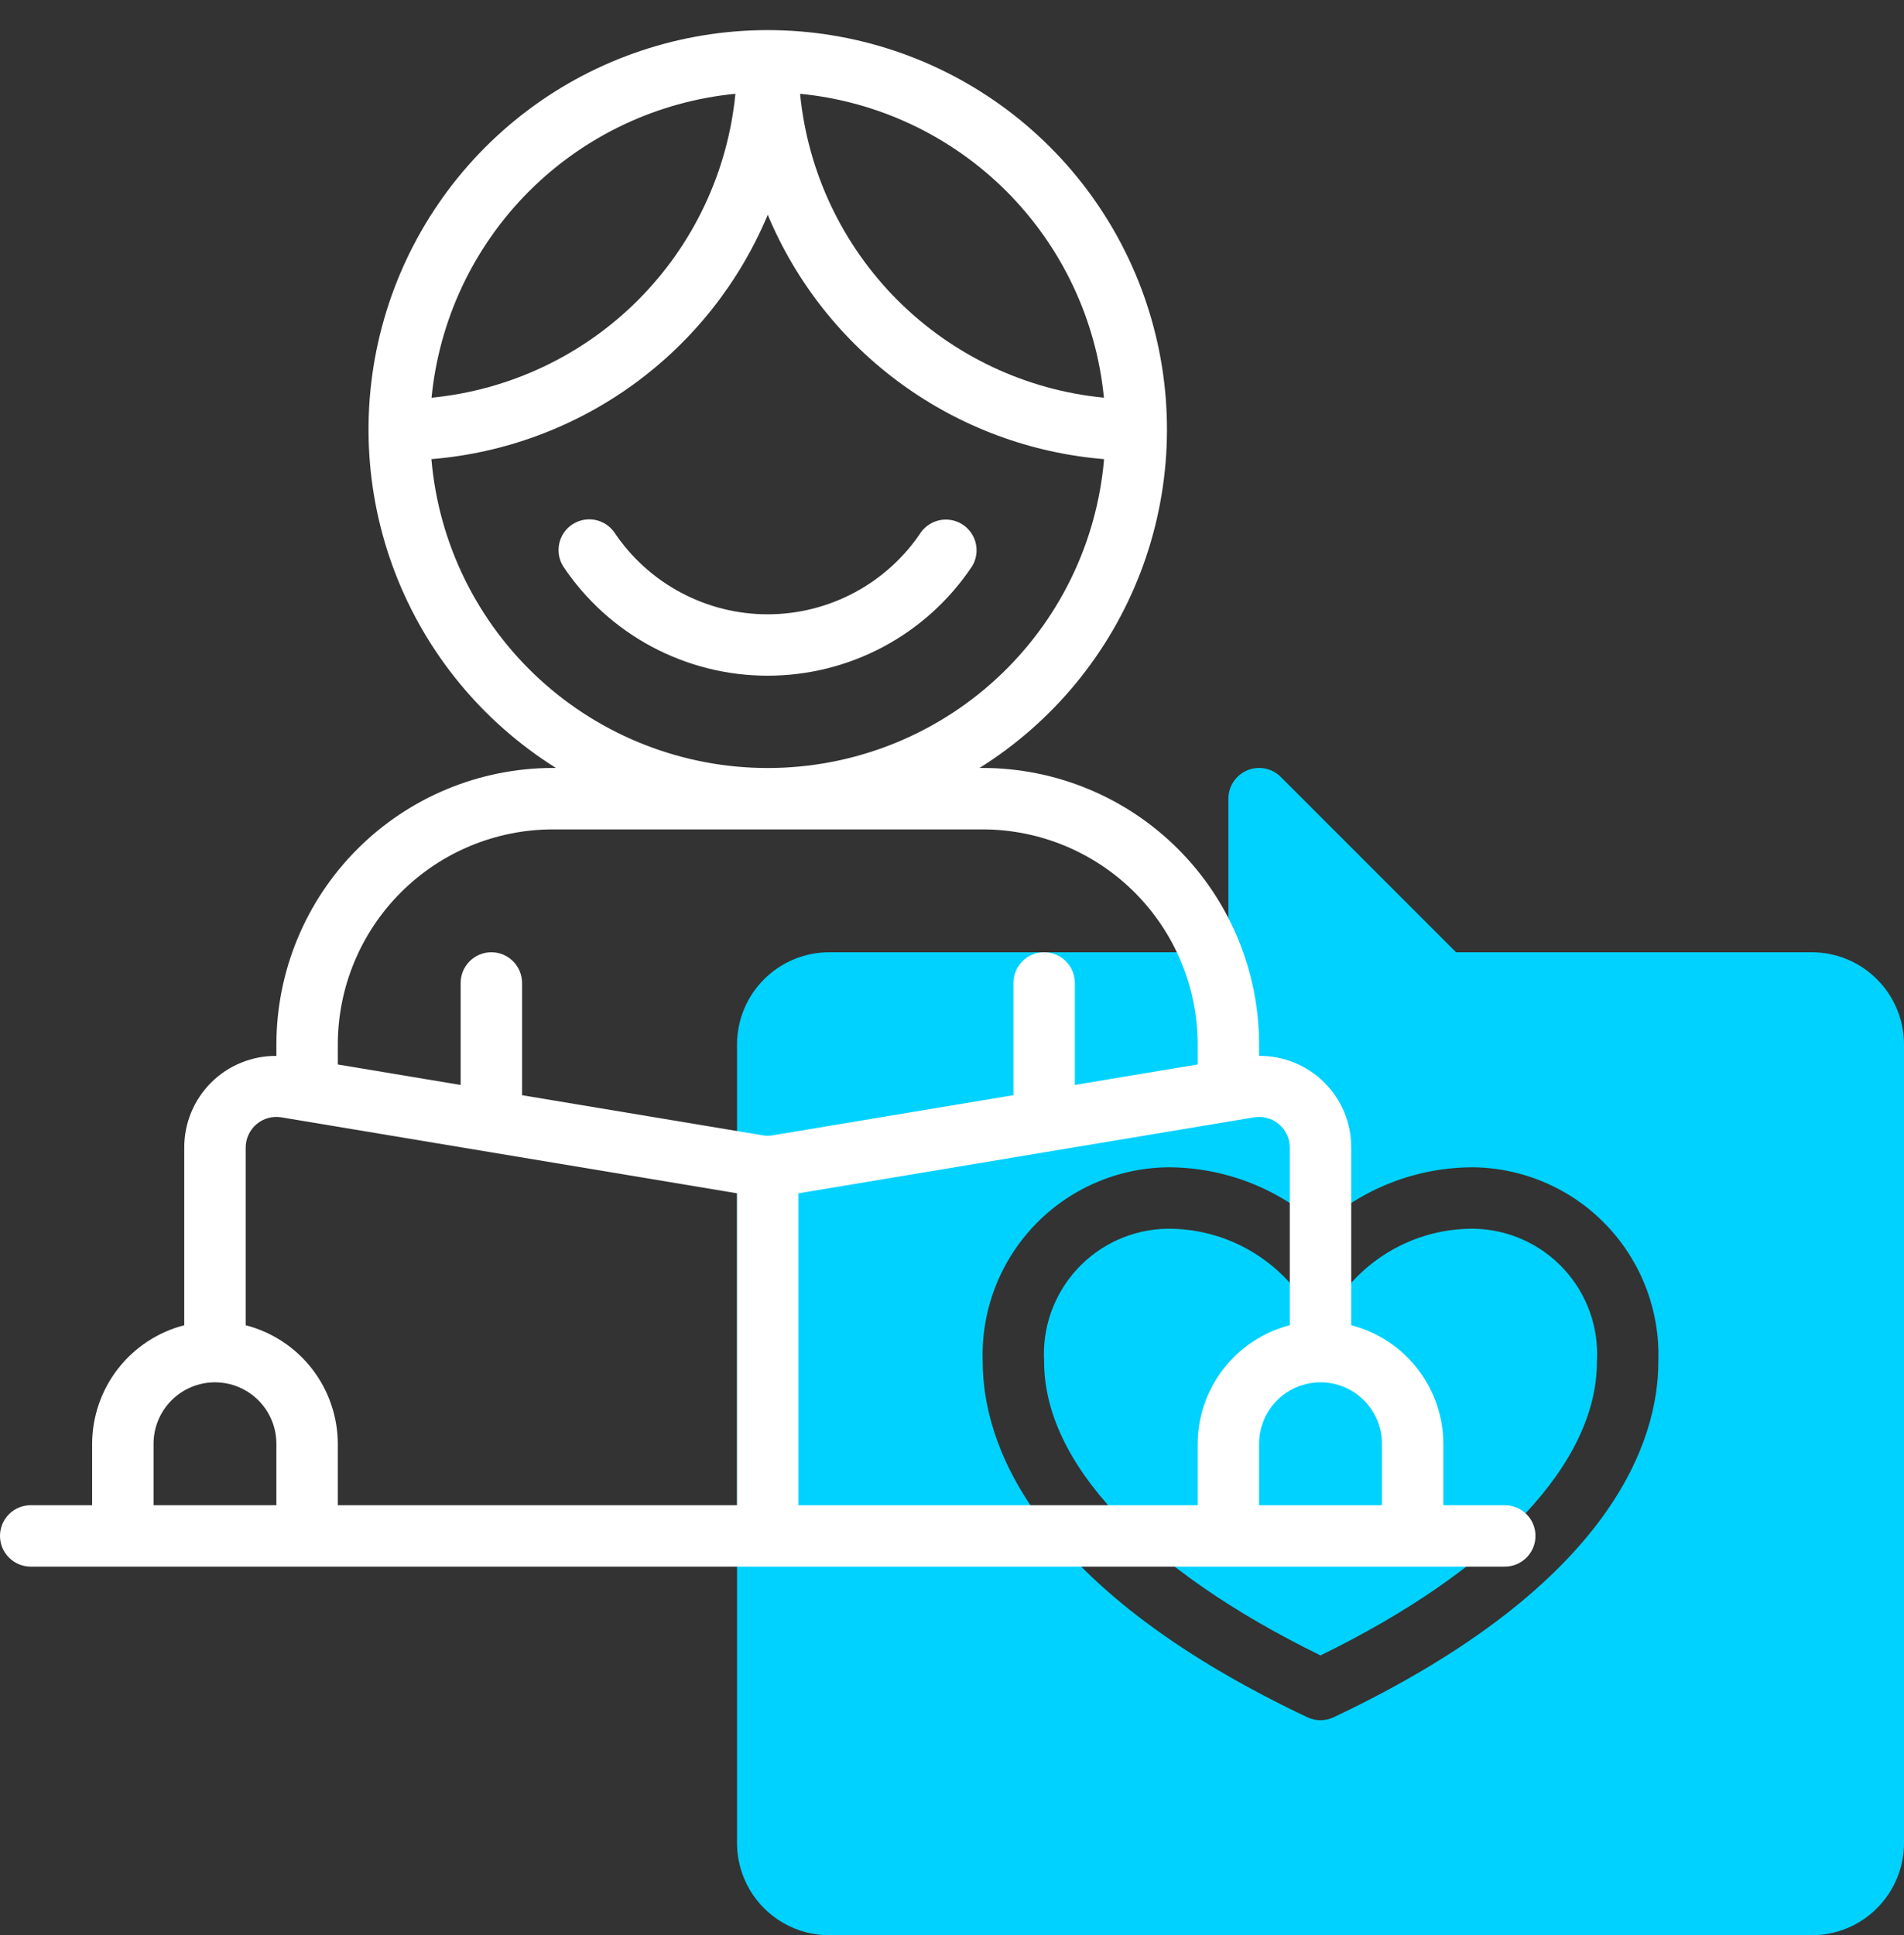 <svg width="62" height="63" viewBox="0 0 62 63" fill="none" xmlns="http://www.w3.org/2000/svg">
<rect x="0" y="0" width="62" height="63" fill="#333333" stroke="none"/>
<path d="M48 40C47.199 39.992 46.407 40.166 45.684 40.508C44.96 40.85 44.323 41.351 43.82 41.974C43.723 42.099 43.599 42.2 43.458 42.27C43.316 42.339 43.161 42.376 43.003 42.376C42.845 42.377 42.689 42.341 42.547 42.272C42.405 42.203 42.281 42.102 42.184 41.978C41.681 41.354 41.043 40.852 40.319 40.509C39.594 40.167 38.801 39.992 38 40C37.449 40.01 36.906 40.132 36.403 40.358C35.901 40.583 35.449 40.908 35.075 41.313C34.702 41.718 34.414 42.194 34.229 42.713C34.044 43.232 33.966 43.783 34 44.333C34 47.621 37.273 51.09 43 53.891C48.727 51.09 52 47.621 52 44.333C52.033 43.783 51.956 43.232 51.771 42.713C51.586 42.194 51.298 41.718 50.924 41.313C50.551 40.908 50.099 40.583 49.596 40.358C49.094 40.132 48.551 40.01 48 40Z" fill="#00D2FF"/>
<path d="M59 31H47.414L41.707 25.293C41.567 25.153 41.389 25.058 41.195 25.019C41.001 24.981 40.8 25.001 40.617 25.076C40.435 25.152 40.279 25.28 40.169 25.445C40.059 25.609 40 25.802 40 26V31H27C26.205 31.001 25.442 31.317 24.88 31.88C24.317 32.442 24.001 33.205 24 34V60C24.001 60.795 24.317 61.558 24.88 62.12C25.442 62.683 26.205 62.999 27 63H59C59.795 62.999 60.558 62.683 61.12 62.12C61.683 61.558 61.999 60.795 62 60V34C61.999 33.205 61.683 32.442 61.12 31.88C60.558 31.317 59.795 31.001 59 31ZM43.428 55.904C43.294 55.967 43.148 56 43 56C42.852 56 42.706 55.967 42.572 55.904C33.373 51.551 32 46.786 32 44.333C31.97 43.521 32.102 42.712 32.389 41.951C32.676 41.191 33.111 40.496 33.67 39.906C34.228 39.316 34.899 38.844 35.643 38.517C36.386 38.19 37.188 38.014 38 38C39.851 37.992 41.636 38.682 43 39.933C44.364 38.682 46.149 37.992 48 38C48.812 38.014 49.614 38.19 50.357 38.517C51.101 38.844 51.772 39.316 52.33 39.906C52.889 40.496 53.324 41.191 53.611 41.951C53.898 42.712 54.03 43.521 54 44.333C54 46.786 52.627 51.551 43.428 55.904Z" fill="#00D2FF"/>
<path d="M49 49H47V47C46.997 46.116 46.701 45.257 46.158 44.559C45.616 43.861 44.856 43.362 44 43.142V37.362C44.002 36.968 43.925 36.578 43.775 36.214C43.624 35.85 43.403 35.519 43.124 35.241C42.845 34.963 42.514 34.744 42.149 34.595C41.784 34.446 41.394 34.371 41 34.374V34C40.997 31.614 40.048 29.326 38.361 27.639C36.674 25.952 34.386 25.003 32 25H31.896C34.288 23.503 36.129 21.268 37.139 18.633C38.149 15.998 38.274 13.105 37.495 10.393C36.717 7.68 35.076 5.294 32.822 3.596C30.568 1.898 27.822 0.98 25 0.98C22.178 0.98 19.432 1.898 17.178 3.596C14.924 5.294 13.284 7.68 12.505 10.393C11.726 13.105 11.851 15.998 12.861 18.633C13.871 21.268 15.712 23.503 18.104 25H18C15.614 25.003 13.326 25.952 11.639 27.639C9.952 29.326 9.003 31.614 9 34V34.374C8.606 34.371 8.216 34.446 7.851 34.595C7.487 34.743 7.155 34.963 6.876 35.241C6.597 35.519 6.376 35.849 6.226 36.213C6.075 36.577 5.999 36.967 6 37.361V43.142C5.144 43.362 4.384 43.861 3.841 44.559C3.299 45.257 3.003 46.116 3 47V49H1C0.735 49 0.48 49.105 0.293 49.293C0.105 49.48 0 49.735 0 50C0 50.265 0.105 50.52 0.293 50.707C0.48 50.895 0.735 51 1 51H49C49.265 51 49.52 50.895 49.707 50.707C49.895 50.52 50 50.265 50 50C50 49.735 49.895 49.48 49.707 49.293C49.52 49.105 49.265 49 49 49ZM42 37.361V43.142C41.144 43.362 40.384 43.861 39.842 44.559C39.299 45.257 39.003 46.116 39 47V49H26V38.847L40.835 36.374C40.978 36.35 41.125 36.358 41.265 36.396C41.406 36.435 41.535 36.503 41.646 36.597C41.757 36.691 41.846 36.808 41.907 36.94C41.968 37.072 42 37.216 42 37.361ZM35.947 12.947C33.407 12.699 31.032 11.577 29.227 9.773C27.423 7.968 26.301 5.593 26.053 3.053C28.593 3.301 30.968 4.423 32.773 6.227C34.577 8.032 35.699 10.407 35.947 12.947ZM23.947 3.053C23.699 5.593 22.577 7.968 20.773 9.773C18.968 11.577 16.593 12.699 14.053 12.947C14.301 10.407 15.423 8.032 17.227 6.227C19.032 4.423 21.407 3.301 23.947 3.053ZM14.048 14.947C16.427 14.752 18.707 13.908 20.639 12.505C22.571 11.102 24.079 9.195 25 6.992C25.921 9.195 27.429 11.102 29.361 12.505C31.293 13.908 33.573 14.752 35.952 14.947C35.717 17.69 34.462 20.245 32.434 22.107C30.406 23.969 27.753 25.002 25 25.002C22.247 25.002 19.594 23.969 17.566 22.107C15.538 20.245 14.283 17.69 14.048 14.947ZM18 27H32C33.856 27.002 35.635 27.74 36.947 29.052C38.26 30.365 38.998 32.144 39 34V34.653L35 35.319V32C35 31.735 34.895 31.48 34.707 31.293C34.52 31.105 34.265 31 34 31C33.735 31 33.48 31.105 33.293 31.293C33.105 31.48 33 31.735 33 32V35.653L25.165 36.959C25.056 36.977 24.944 36.977 24.835 36.959L17 35.653V32C17 31.735 16.895 31.48 16.707 31.293C16.52 31.105 16.265 31 16 31C15.735 31 15.48 31.105 15.293 31.293C15.105 31.48 15 31.735 15 32V35.32L11 34.653V34C11.002 32.144 11.74 30.365 13.053 29.052C14.365 27.74 16.144 27.002 18 27ZM9.165 36.374L24 38.847V49H11V47C10.997 46.116 10.701 45.257 10.159 44.559C9.616 43.861 8.856 43.362 8 43.142V37.362C8 37.217 8.031 37.073 8.092 36.941C8.153 36.809 8.242 36.691 8.353 36.597C8.464 36.503 8.594 36.434 8.734 36.396C8.875 36.357 9.022 36.35 9.165 36.374ZM5 49V47C5 46.469 5.211 45.961 5.586 45.586C5.961 45.211 6.47 45 7 45C7.53 45 8.039 45.211 8.414 45.586C8.789 45.961 9 46.469 9 47V49H5ZM41 49V47C41 46.469 41.211 45.961 41.586 45.586C41.961 45.211 42.47 45 43 45C43.53 45 44.039 45.211 44.414 45.586C44.789 45.961 45 46.469 45 47V49H41Z" fill="white"/>
<path d="M29.99 17.327C29.442 18.149 28.699 18.822 27.828 19.288C26.957 19.754 25.984 19.998 24.996 19.998C24.008 19.998 23.036 19.754 22.165 19.288C21.293 18.822 20.551 18.149 20.002 17.327C19.851 17.115 19.624 16.97 19.368 16.923C19.112 16.876 18.848 16.931 18.632 17.075C18.416 17.22 18.264 17.443 18.21 17.698C18.155 17.952 18.202 18.218 18.34 18.438C19.071 19.533 20.061 20.431 21.222 21.052C22.383 21.672 23.68 21.997 24.996 21.997C26.313 21.997 27.609 21.672 28.77 21.052C29.931 20.431 30.921 19.533 31.652 18.438C31.788 18.218 31.832 17.953 31.777 17.7C31.722 17.448 31.571 17.226 31.356 17.083C31.141 16.939 30.878 16.884 30.623 16.93C30.369 16.976 30.142 17.117 29.99 17.327Z" fill="white"/>
</svg>
